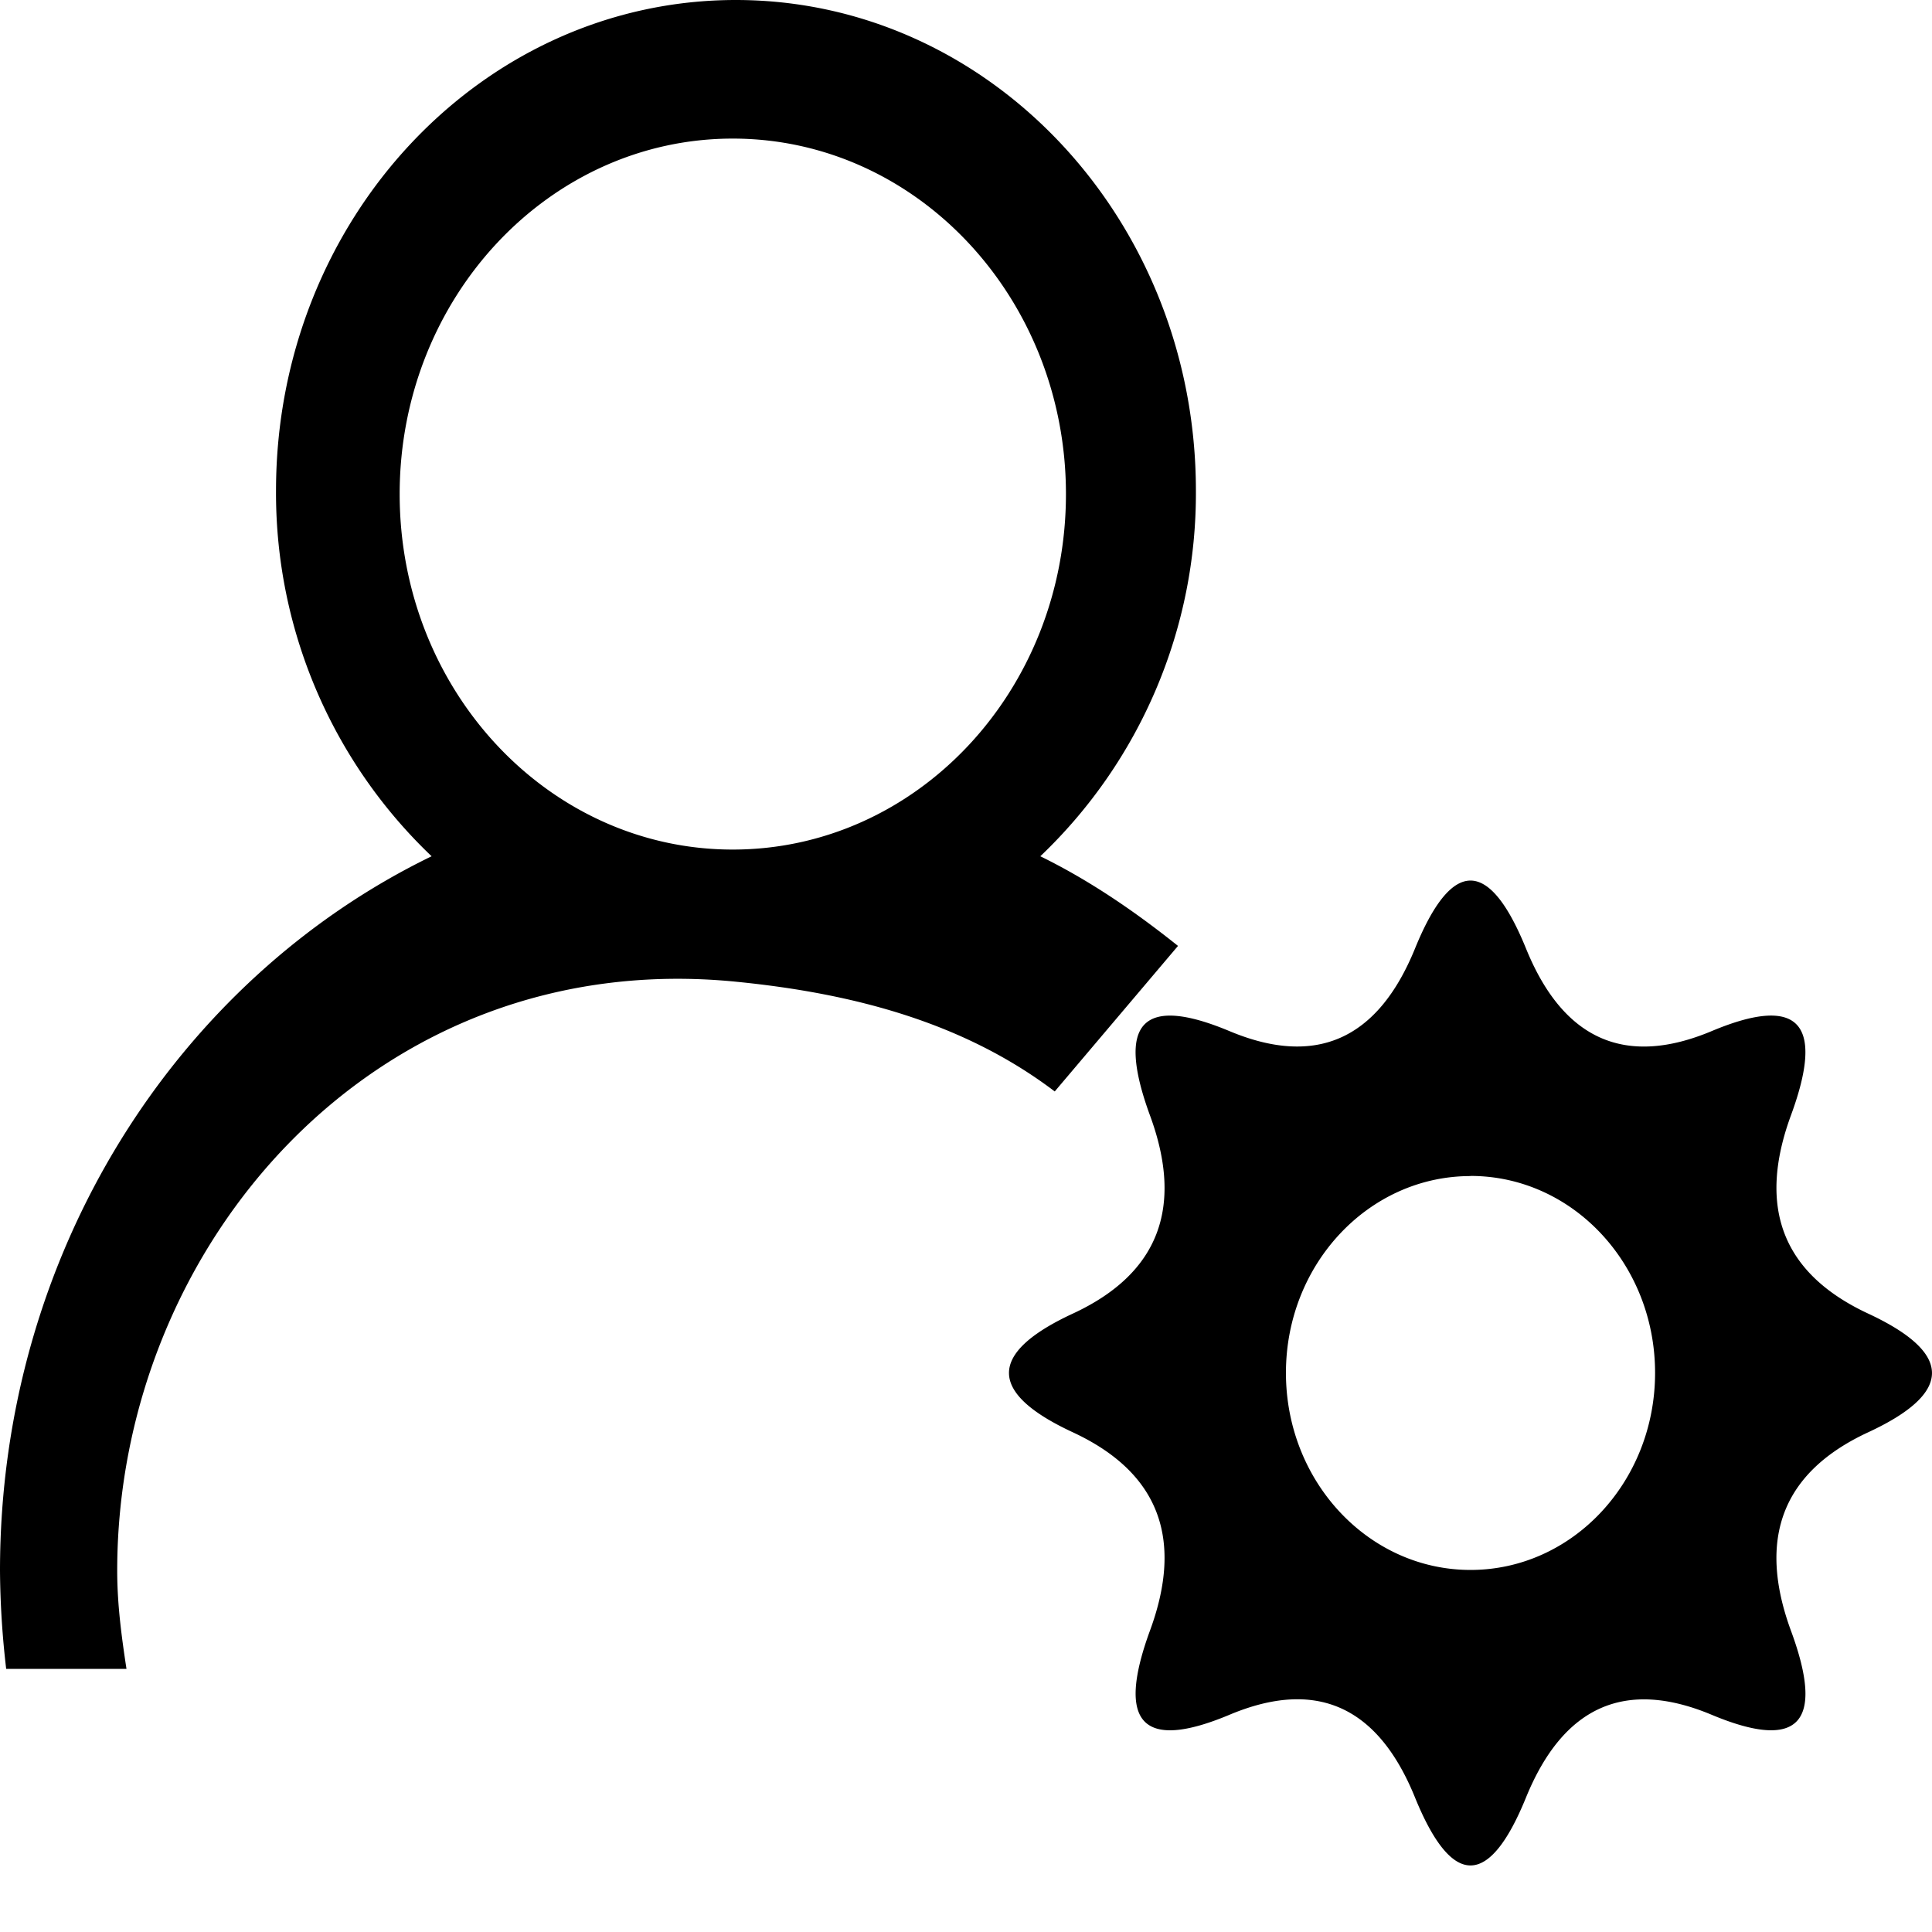 <?xml version="1.0" standalone="no"?><!DOCTYPE svg PUBLIC "-//W3C//DTD SVG 1.1//EN" "http://www.w3.org/Graphics/SVG/1.1/DTD/svg11.dtd"><svg t="1559633124982" class="icon" style="" viewBox="0 0 1024 1024" version="1.1" xmlns="http://www.w3.org/2000/svg" p-id="1631" xmlns:xlink="http://www.w3.org/1999/xlink" width="200" height="200"><defs><style type="text/css"></style></defs><path d="M990.071 759.194c-45.261 21.026-58.846 56.047-40.823 105.131 18.091 49.015 4.233 63.829-41.779 44.646-45.943-19.319-78.78-4.779-98.577 43.554-19.593 48.265-39.39 48.265-58.982 0-19.729-48.469-52.565-62.942-98.509-43.554-45.943 19.183-59.87 4.437-41.916-44.646 18.091-49.084 4.506-84.036-40.755-105.131-45.261-20.958-45.261-42.052 0-63.01 45.261-21.026 58.846-56.047 40.755-105.062-17.954-49.084-4.164-63.898 41.916-44.715 45.875 19.319 78.78 4.779 98.509-43.486 19.593-48.265 39.39-48.265 58.982 0 19.661 48.196 52.565 62.874 98.577 43.486 45.875-19.183 59.87-4.437 41.779 44.715-18.022 49.015-4.369 83.968 40.823 105.062 45.193 21.026 45.261 42.052 0 63.01z m-210.671-135.851c-53.999 0-97.826 46.694-97.826 104.311 0 57.685 43.827 104.448 97.826 104.448 54.067 0 97.826-46.763 97.826-104.448 0-57.617-43.691-104.38-97.826-104.38z m-228.011-169.506c26.214 12.834 50.244 29.355 72.977 47.514l-65.331 77.141c-47.787-36.25-106.018-51.951-168.96-58.163C198.929 501.35 62.123 660.002 62.123 832.512c0 17.886 2.321 35.021 4.915 52.019H3.277A469.197 469.197 0 0 1 0 832.512c0-168.482 93.935-313.207 228.762-378.675A265.83 265.83 0 0 1 146.295 260.096C146.295 116.463 255.454 0 390.007 0c134.622 0 243.849 116.531 243.849 260.096a265.557 265.557 0 0 1-82.466 193.741zM211.831 261.871c0 104.107 79.053 188.416 176.538 188.416 97.621 0 176.606-84.309 176.606-188.416 0-103.902-79.053-188.416-176.606-188.416-97.485 0-176.538 84.514-176.538 188.416z" p-id="1632"></path></svg>